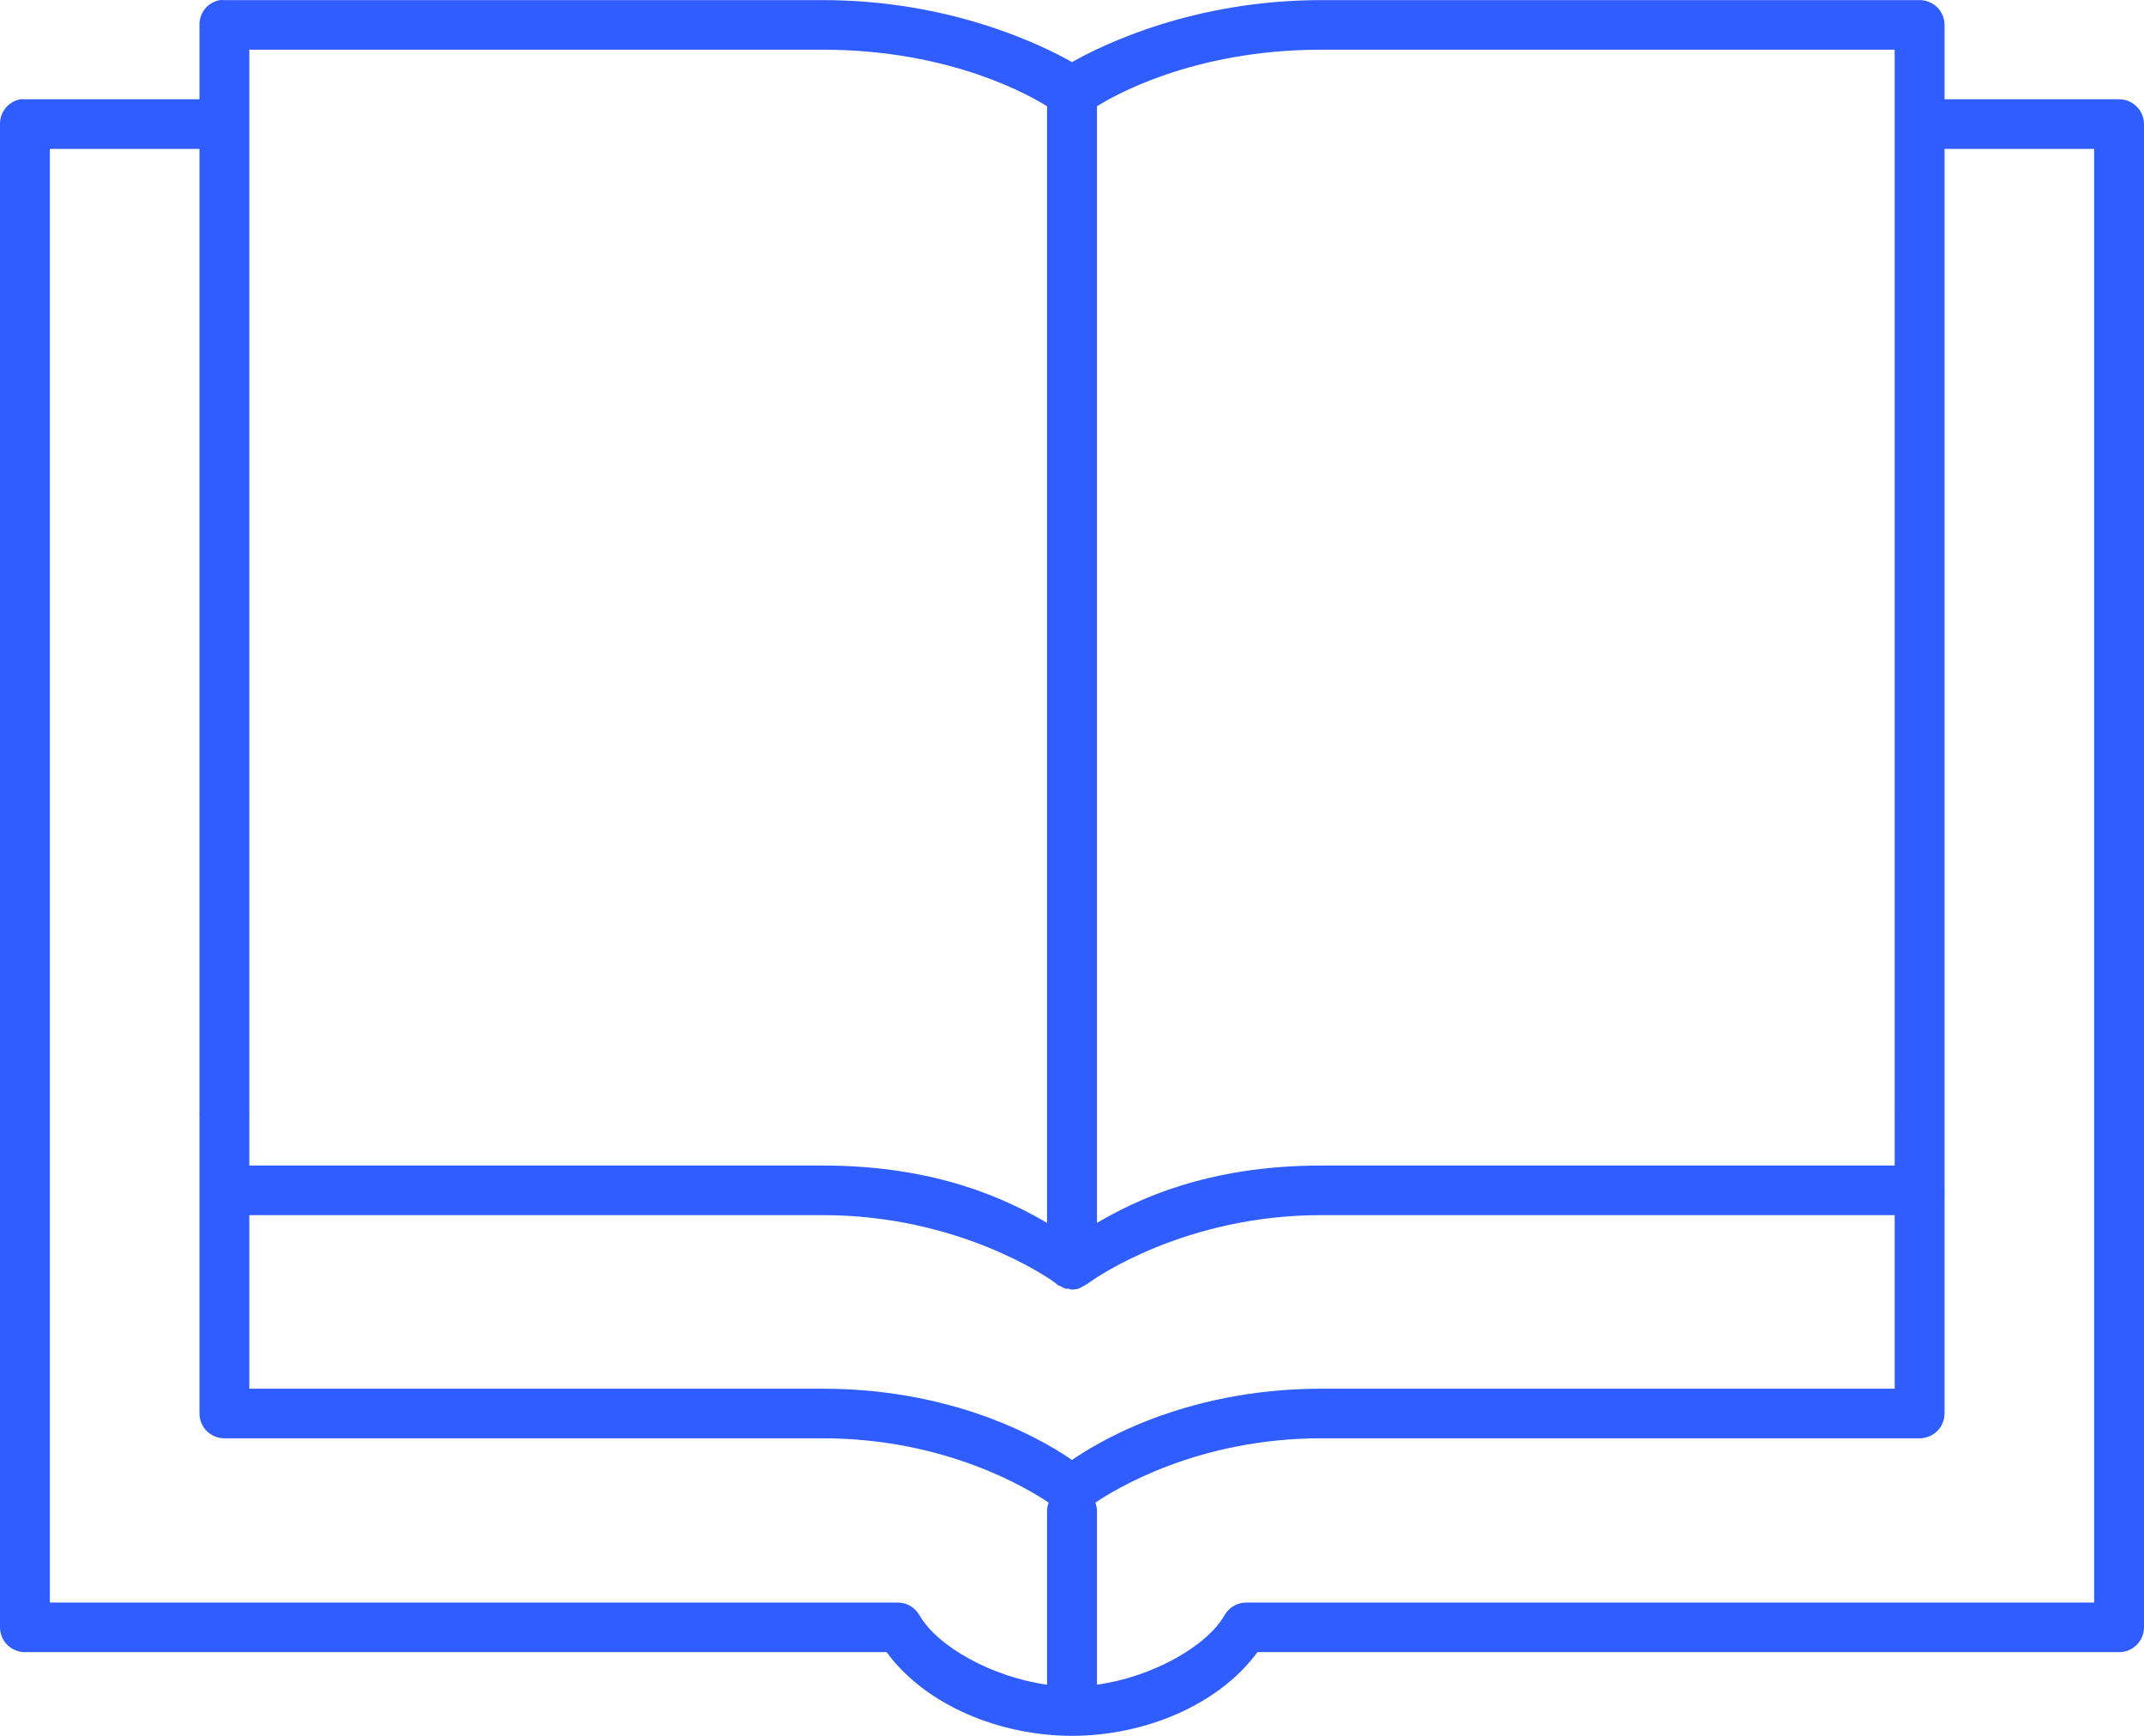 <svg width="63" height="51" viewBox="0 0 63 51" fill="none" xmlns="http://www.w3.org/2000/svg">
<path d="M6.456 0.003C6.286 0.035 6.133 0.126 6.024 0.259C5.916 0.393 5.858 0.56 5.861 0.732V2.917H0.733C0.687 2.913 0.641 2.913 0.595 2.917C0.426 2.95 0.273 3.04 0.164 3.174C0.055 3.307 -0.003 3.474 0 3.646V47.813C0 48.006 0.077 48.191 0.215 48.328C0.352 48.464 0.538 48.541 0.733 48.541H26.052C27.198 50.107 29.389 51 31.5 51C33.611 51 35.802 50.107 36.949 48.541H62.267C62.462 48.541 62.648 48.464 62.785 48.328C62.923 48.191 63 48.006 63 47.813V3.646C63 3.453 62.923 3.267 62.785 3.131C62.648 2.994 62.462 2.917 62.267 2.917H57.139V0.732C57.139 0.539 57.062 0.353 56.925 0.217C56.788 0.08 56.601 0.003 56.407 0.003H38.826C35.088 0.003 32.413 1.308 31.5 1.825C30.587 1.308 27.912 0.003 24.174 0.003H6.593C6.547 -0.001 6.501 -0.001 6.456 0.003ZM7.326 1.46H24.174C27.994 1.46 30.346 2.86 30.767 3.122V35.929C29.611 35.255 27.541 34.244 24.174 34.244H7.326V32.787C7.33 32.741 7.33 32.696 7.326 32.65V1.46ZM38.826 1.46H55.674V32.673C55.671 32.711 55.671 32.749 55.674 32.787V34.244H38.826C35.459 34.244 33.389 35.255 32.233 35.929V3.122C32.654 2.86 35.007 1.46 38.826 1.46ZM1.465 4.374H5.861V32.673C5.858 32.711 5.858 32.749 5.861 32.787V34.972C5.859 35.003 5.859 35.033 5.861 35.063V41.529C5.861 41.722 5.938 41.908 6.075 42.044C6.213 42.181 6.399 42.258 6.593 42.258H24.174C27.817 42.258 30.242 43.765 30.813 44.147C30.778 44.242 30.762 44.343 30.767 44.443V49.497C29.169 49.278 27.544 48.383 27.013 47.449C26.948 47.337 26.855 47.244 26.742 47.18C26.63 47.116 26.502 47.083 26.372 47.084H1.465V4.374ZM57.139 4.374H61.535V47.084H36.628C36.498 47.083 36.371 47.116 36.258 47.18C36.145 47.244 36.052 47.337 35.987 47.449C35.456 48.383 33.831 49.278 32.233 49.497V44.443C32.238 44.343 32.222 44.242 32.187 44.147C32.758 43.765 35.183 42.258 38.826 42.258H56.407C56.601 42.258 56.788 42.181 56.925 42.044C57.062 41.908 57.139 41.722 57.139 41.529V35.109C57.144 35.064 57.144 35.018 57.139 34.972V32.787C57.141 32.764 57.141 32.741 57.139 32.718V4.374V4.374ZM7.326 35.701H24.174C28.179 35.701 30.812 37.549 30.996 37.682C31.031 37.716 31.07 37.746 31.111 37.773C31.119 37.773 31.126 37.773 31.134 37.773C31.19 37.811 31.252 37.842 31.317 37.864C31.325 37.864 31.332 37.864 31.34 37.864C31.355 37.864 31.37 37.864 31.386 37.864C31.393 37.864 31.401 37.864 31.409 37.864C31.424 37.872 31.439 37.879 31.454 37.886C31.462 37.886 31.47 37.886 31.477 37.886C31.547 37.889 31.616 37.881 31.683 37.864C31.731 37.846 31.777 37.823 31.821 37.795C31.861 37.776 31.899 37.753 31.935 37.727C31.935 37.727 31.978 37.706 31.981 37.704C31.989 37.697 31.996 37.689 32.004 37.682C32.188 37.549 34.821 35.701 38.826 35.701H55.674V40.801H38.826C34.656 40.801 32.054 42.514 31.5 42.895C30.946 42.514 28.345 40.801 24.174 40.801H7.326V35.701Z" fill="#305DFF"/>
</svg>
